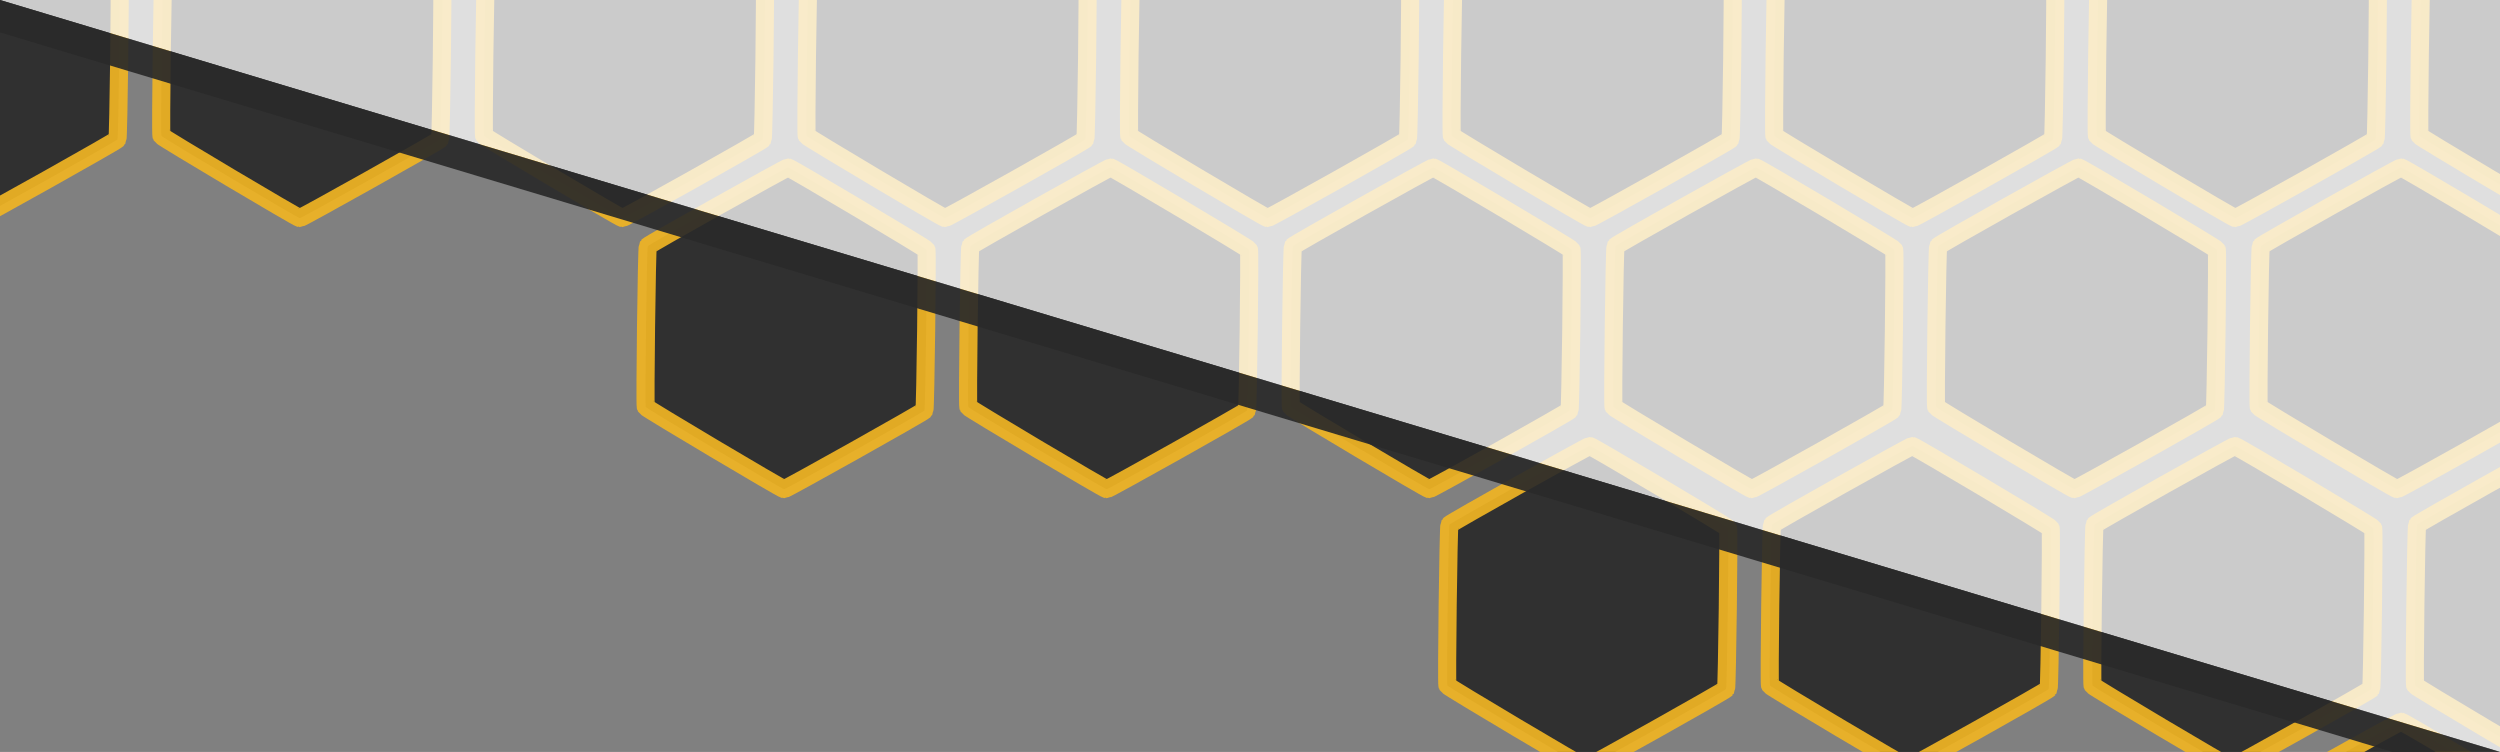 <?xml version="1.0" encoding="UTF-8" standalone="no"?>
<!-- Created with Inkscape (http://www.inkscape.org/) -->

<svg
   width="210mm"
   height="63.16mm"
   viewBox="0 0 210 63.16"
   version="1.1"
   id="svg1"
   sodipodi:docname="chapter_bg_v3.svg"
   inkscape:version="1.4 (86a8ad7, 2024-10-11)"
   xmlns:inkscape="http://www.inkscape.org/namespaces/inkscape"
   xmlns:sodipodi="http://sodipodi.sourceforge.net/DTD/sodipodi-0.dtd"
   xmlns="http://www.w3.org/2000/svg"
   xmlns:svg="http://www.w3.org/2000/svg">
  <rect x="0" y="0" width="210" height="63.16" fill="#808080" stroke="none"/>
  <sodipodi:namedview
     id="namedview1"
     pagecolor="#505050"
     bordercolor="#eeeeee"
     borderopacity="1"
     inkscape:showpageshadow="0"
     inkscape:pageopacity="0"
     inkscape:pagecheckerboard="0"
     inkscape:deskcolor="#505050"
     inkscape:document-units="mm"
     inkscape:zoom="1.0859498"
     inkscape:cx="422.67147"
     inkscape:cy="125.69642"
     inkscape:window-width="2560"
     inkscape:window-height="1377"
     inkscape:window-x="-8"
     inkscape:window-y="-8"
     inkscape:window-maximized="1"
     inkscape:current-layer="layer1" />
  <defs
     id="defs1" />
  <g
     inkscape:label="Layer 1"
     inkscape:groupmode="layer"
     id="layer1">
    <path
       id="path1"
       style="display:none;opacity:0.531;fill:#ffffff;fill-opacity:1;stroke:none;stroke-width:0.72;paint-order:fill markers stroke"
       inkscape:transform-center-x="1.81749e-06"
       inkscape:transform-center-y="9.6640943"
       transform="matrix(3.057,0,0,0.985,105,20.118)"
       d="m 34.344,43.677 -68.688,-64.092 h 68.688 z"
       sodipodi:nodetypes="cccc"
       sodipodi:insensitive="true" />
    <path
       sodipodi:type="star"
       style="opacity:0.92;fill:#2a2a2a;fill-opacity:1;stroke:#f0b423;stroke-width:2.2;stroke-dasharray:none;stroke-opacity:1;paint-order:fill markers stroke"
       id="path2"
       inkscape:flatsided="true"
       sodipodi:sides="6"
       sodipodi:cx="80.645615"
       sodipodi:cy="75.529121"
       sodipodi:r1="19.555239"
       sodipodi:r2="16.935333"
       sodipodi:arg1="0.53614602"
       sodipodi:arg2="1.0597448"
       inkscape:rounded="0.012608012"
       inkscape:randomized="0"
       d="m 97.457,85.518 c -0.126,0.212 -16.81,9.567 -17.057,9.564 -0.247,-0.003 -16.691,-9.774 -16.811,-9.989 -0.121,-0.215 0.119,-19.342 0.245,-19.554 0.126,-0.212 16.81,-9.567 17.057,-9.564 0.247,0.003 16.691,9.774 16.811,9.989 0.121,0.215 -0.119,19.342 -0.245,19.554 z"
       transform="matrix(0.691,0,0,0.691,118.698,-24.611)" />
    <path
       sodipodi:type="star"
       style="opacity:0.92;fill:#2a2a2a;fill-opacity:1;stroke:#f0b423;stroke-width:2.2;stroke-dasharray:none;stroke-opacity:1;paint-order:fill markers stroke"
       id="path2-8"
       inkscape:flatsided="true"
       sodipodi:sides="6"
       sodipodi:cx="80.645615"
       sodipodi:cy="75.529121"
       sodipodi:r1="19.555239"
       sodipodi:r2="16.935333"
       sodipodi:arg1="0.53614602"
       sodipodi:arg2="1.0597448"
       inkscape:rounded="0.012608012"
       inkscape:randomized="0"
       d="m 97.457,85.518 c -0.126,0.212 -16.81,9.567 -17.057,9.564 -0.247,-0.003 -16.691,-9.774 -16.811,-9.989 -0.121,-0.215 0.119,-19.342 0.245,-19.554 0.126,-0.212 16.81,-9.567 17.057,-9.564 0.247,0.003 16.691,9.774 16.811,9.989 0.121,0.215 -0.119,19.342 -0.245,19.554 z"
       transform="matrix(0.691,0,0,0.691,132.205,-47.384)" />
    <path
       sodipodi:type="star"
       style="opacity:0.92;fill:#2a2a2a;fill-opacity:1;stroke:#f0b423;stroke-width:2.2;stroke-dasharray:none;stroke-opacity:1;paint-order:fill markers stroke"
       id="path2-5"
       inkscape:flatsided="true"
       sodipodi:sides="6"
       sodipodi:cx="80.645615"
       sodipodi:cy="75.529121"
       sodipodi:r1="19.555239"
       sodipodi:r2="16.935333"
       sodipodi:arg1="0.53614602"
       sodipodi:arg2="1.0597448"
       inkscape:rounded="0.012608012"
       inkscape:randomized="0"
       d="m 97.457,85.518 c -0.126,0.212 -16.81,9.567 -17.057,9.564 -0.247,-0.003 -16.691,-9.774 -16.811,-9.989 -0.121,-0.215 0.119,-19.342 0.245,-19.554 0.126,-0.212 16.81,-9.567 17.057,-9.564 0.247,0.003 16.691,9.774 16.811,9.989 0.121,0.215 -0.119,19.342 -0.245,19.554 z"
       transform="matrix(0.691,0,0,0.691,145.798,-24.611)" />
    <path
       sodipodi:type="star"
       style="opacity:0.92;fill:#2a2a2a;fill-opacity:1;stroke:#f0b423;stroke-width:2.2;stroke-dasharray:none;stroke-opacity:1;paint-order:fill markers stroke"
       id="path2-1"
       inkscape:flatsided="true"
       sodipodi:sides="6"
       sodipodi:cx="80.645615"
       sodipodi:cy="75.529121"
       sodipodi:r1="19.555239"
       sodipodi:r2="16.935333"
       sodipodi:arg1="0.53614602"
       sodipodi:arg2="1.0597448"
       inkscape:rounded="0.012608012"
       inkscape:randomized="0"
       d="m 97.457,85.518 c -0.126,0.212 -16.81,9.567 -17.057,9.564 -0.247,-0.003 -16.691,-9.774 -16.811,-9.989 -0.121,-0.215 0.119,-19.342 0.245,-19.554 0.126,-0.212 16.81,-9.567 17.057,-9.564 0.247,0.003 16.691,9.774 16.811,9.989 0.121,0.215 -0.119,19.342 -0.245,19.554 z"
       transform="matrix(0.691,0,0,0.691,105.11,-47.384)" />
    <path
       sodipodi:type="star"
       style="opacity:0.92;fill:#2a2a2a;fill-opacity:1;stroke:#f0b423;stroke-width:2.2;stroke-dasharray:none;stroke-opacity:1;paint-order:fill markers stroke"
       id="path2-7"
       inkscape:flatsided="true"
       sodipodi:sides="6"
       sodipodi:cx="80.645615"
       sodipodi:cy="75.529121"
       sodipodi:r1="19.555239"
       sodipodi:r2="16.935333"
       sodipodi:arg1="0.53614602"
       sodipodi:arg2="1.0597448"
       inkscape:rounded="0.012608012"
       inkscape:randomized="0"
       d="m 97.457,85.518 c -0.126,0.212 -16.81,9.567 -17.057,9.564 -0.247,-0.003 -16.691,-9.774 -16.811,-9.989 -0.121,-0.215 0.119,-19.342 0.245,-19.554 0.126,-0.212 16.81,-9.567 17.057,-9.564 0.247,0.003 16.691,9.774 16.811,9.989 0.121,0.215 -0.119,19.342 -0.245,19.554 z"
       transform="matrix(0.691,0,0,0.691,91.597,-24.611)" />
    <path
       sodipodi:type="star"
       style="opacity:0.92;fill:#2a2a2a;fill-opacity:1;stroke:#f0b423;stroke-width:2.2;stroke-dasharray:none;stroke-opacity:1;paint-order:fill markers stroke"
       id="path2-2"
       inkscape:flatsided="true"
       sodipodi:sides="6"
       sodipodi:cx="80.645615"
       sodipodi:cy="75.529121"
       sodipodi:r1="19.555239"
       sodipodi:r2="16.935333"
       sodipodi:arg1="0.53614602"
       sodipodi:arg2="1.0597448"
       inkscape:rounded="0.012608012"
       inkscape:randomized="0"
       d="m 97.457,85.518 c -0.126,0.212 -16.81,9.567 -17.057,9.564 -0.247,-0.003 -16.691,-9.774 -16.811,-9.989 -0.121,-0.215 0.119,-19.342 0.245,-19.554 0.126,-0.212 16.81,-9.567 17.057,-9.564 0.247,0.003 16.691,9.774 16.811,9.989 0.121,0.215 -0.119,19.342 -0.245,19.554 z"
       transform="matrix(0.691,0,0,0.691,78.015,-47.384)" />
    <path
       sodipodi:type="star"
       style="opacity:0.92;fill:#2a2a2a;fill-opacity:1;stroke:#f0b423;stroke-width:2.2;stroke-dasharray:none;stroke-opacity:1;paint-order:fill markers stroke"
       id="path2-16"
       inkscape:flatsided="true"
       sodipodi:sides="6"
       sodipodi:cx="80.645615"
       sodipodi:cy="75.529121"
       sodipodi:r1="19.555239"
       sodipodi:r2="16.935333"
       sodipodi:arg1="0.53614602"
       sodipodi:arg2="1.0597448"
       inkscape:rounded="0.012608012"
       inkscape:randomized="0"
       d="m 97.457,85.518 c -0.126,0.212 -16.81,9.567 -17.057,9.564 -0.247,-0.003 -16.691,-9.774 -16.811,-9.989 -0.121,-0.215 0.119,-19.342 0.245,-19.554 0.126,-0.212 16.81,-9.567 17.057,-9.564 0.247,0.003 16.691,9.774 16.811,9.989 0.121,0.215 -0.119,19.342 -0.245,19.554 z"
       transform="matrix(0.691,0,0,0.691,64.496,-24.611)" />
    <path
       sodipodi:type="star"
       style="opacity:0.92;fill:#2a2a2a;fill-opacity:1;stroke:#f0b423;stroke-width:2.2;stroke-dasharray:none;stroke-opacity:1;paint-order:fill markers stroke"
       id="path2-6"
       inkscape:flatsided="true"
       sodipodi:sides="6"
       sodipodi:cx="80.645615"
       sodipodi:cy="75.529121"
       sodipodi:r1="19.555239"
       sodipodi:r2="16.935333"
       sodipodi:arg1="0.53614602"
       sodipodi:arg2="1.0597448"
       inkscape:rounded="0.012608012"
       inkscape:randomized="0"
       d="m 97.457,85.518 c -0.126,0.212 -16.81,9.567 -17.057,9.564 -0.247,-0.003 -16.691,-9.774 -16.811,-9.989 -0.121,-0.215 0.119,-19.342 0.245,-19.554 0.126,-0.212 16.81,-9.567 17.057,-9.564 0.247,0.003 16.691,9.774 16.811,9.989 0.121,0.215 -0.119,19.342 -0.245,19.554 z"
       transform="matrix(0.691,0,0,0.691,50.919,-47.384)" />
    <path
       sodipodi:type="star"
       style="opacity:0.92;fill:#2a2a2a;fill-opacity:1;stroke:#f0b423;stroke-width:2.2;stroke-dasharray:none;stroke-opacity:1;paint-order:fill markers stroke"
       id="path2-27"
       inkscape:flatsided="true"
       sodipodi:sides="6"
       sodipodi:cx="80.645615"
       sodipodi:cy="75.529121"
       sodipodi:r1="19.555239"
       sodipodi:r2="16.935333"
       sodipodi:arg1="0.53614602"
       sodipodi:arg2="1.0597448"
       inkscape:rounded="0.012608012"
       inkscape:randomized="0"
       d="m 97.457,85.518 c -0.126,0.212 -16.81,9.567 -17.057,9.564 -0.247,-0.003 -16.691,-9.774 -16.811,-9.989 -0.121,-0.215 0.119,-19.342 0.245,-19.554 0.126,-0.212 16.81,-9.567 17.057,-9.564 0.247,0.003 16.691,9.774 16.811,9.989 0.121,0.215 -0.119,19.342 -0.245,19.554 z"
       transform="matrix(0.691,0,0,0.691,159.301,-47.384)" />
    <path
       sodipodi:type="star"
       style="opacity:0.92;fill:#2a2a2a;fill-opacity:1;stroke:#f0b423;stroke-width:2.2;stroke-dasharray:none;stroke-opacity:1;paint-order:fill markers stroke"
       id="path2-3"
       inkscape:flatsided="true"
       sodipodi:sides="6"
       sodipodi:cx="80.645615"
       sodipodi:cy="75.529121"
       sodipodi:r1="19.555239"
       sodipodi:r2="16.935333"
       sodipodi:arg1="0.53614602"
       sodipodi:arg2="1.0597448"
       inkscape:rounded="0.012608012"
       inkscape:randomized="0"
       d="m 97.457,85.518 c -0.126,0.212 -16.81,9.567 -17.057,9.564 -0.247,-0.003 -16.691,-9.774 -16.811,-9.989 -0.121,-0.215 0.119,-19.342 0.245,-19.554 0.126,-0.212 16.81,-9.567 17.057,-9.564 0.247,0.003 16.691,9.774 16.811,9.989 0.121,0.215 -0.119,19.342 -0.245,19.554 z"
       transform="matrix(0.691,0,0,0.691,23.824,-47.384)" />
    <path
       sodipodi:type="star"
       style="opacity:0.92;fill:#2a2a2a;fill-opacity:1;stroke:#f0b423;stroke-width:2.2;stroke-dasharray:none;stroke-opacity:1;paint-order:fill markers stroke"
       id="path2-88"
       inkscape:flatsided="true"
       sodipodi:sides="6"
       sodipodi:cx="80.645615"
       sodipodi:cy="75.529121"
       sodipodi:r1="19.555239"
       sodipodi:r2="16.935333"
       sodipodi:arg1="0.53614602"
       sodipodi:arg2="1.0597448"
       inkscape:rounded="0.012608012"
       inkscape:randomized="0"
       d="m 97.457,85.518 c -0.126,0.212 -16.81,9.567 -17.057,9.564 -0.247,-0.003 -16.691,-9.774 -16.811,-9.989 -0.121,-0.215 0.119,-19.342 0.245,-19.554 0.126,-0.212 16.81,-9.567 17.057,-9.564 0.247,0.003 16.691,9.774 16.811,9.989 0.121,0.215 -0.119,19.342 -0.245,19.554 z"
       transform="matrix(0.691,0,0,0.691,-3.277,-47.384)" />
    <path
       sodipodi:type="star"
       style="opacity:0.92;fill:#2a2a2a;fill-opacity:1;stroke:#f0b423;stroke-width:2.2;stroke-dasharray:none;stroke-opacity:1;paint-order:fill markers stroke"
       id="path2-8-2"
       inkscape:flatsided="true"
       sodipodi:sides="6"
       sodipodi:cx="80.645615"
       sodipodi:cy="75.529121"
       sodipodi:r1="19.555239"
       sodipodi:r2="16.935333"
       sodipodi:arg1="0.53614602"
       sodipodi:arg2="1.0597448"
       inkscape:rounded="0.012608012"
       inkscape:randomized="0"
       d="m 97.457,85.518 c -0.126,0.212 -16.81,9.567 -17.057,9.564 -0.247,-0.003 -16.691,-9.774 -16.811,-9.989 -0.121,-0.215 0.119,-19.342 0.245,-19.554 0.126,-0.212 16.81,-9.567 17.057,-9.564 0.247,0.003 16.691,9.774 16.811,9.989 0.121,0.215 -0.119,19.342 -0.245,19.554 z"
       transform="matrix(0.691,0,0,0.691,158.93,-1.215)" />
    <path
       sodipodi:type="star"
       style="opacity:0.92;fill:#2a2a2a;fill-opacity:1;stroke:#f0b423;stroke-width:2.2;stroke-dasharray:none;stroke-opacity:1;paint-order:fill markers stroke"
       id="path2-1-5"
       inkscape:flatsided="true"
       sodipodi:sides="6"
       sodipodi:cx="80.645615"
       sodipodi:cy="75.529121"
       sodipodi:r1="19.555239"
       sodipodi:r2="16.935333"
       sodipodi:arg1="0.53614602"
       sodipodi:arg2="1.0597448"
       inkscape:rounded="0.012608012"
       inkscape:randomized="0"
       d="m 97.457,85.518 c -0.126,0.212 -16.81,9.567 -17.057,9.564 -0.247,-0.003 -16.691,-9.774 -16.811,-9.989 -0.121,-0.215 0.119,-19.342 0.245,-19.554 0.126,-0.212 16.81,-9.567 17.057,-9.564 0.247,0.003 16.691,9.774 16.811,9.989 0.121,0.215 -0.119,19.342 -0.245,19.554 z"
       transform="matrix(0.691,0,0,0.691,131.835,-1.215)" />
    <path
       sodipodi:type="star"
       style="opacity:0.92;fill:#2a2a2a;fill-opacity:1;stroke:#f0b423;stroke-width:2.2;stroke-dasharray:none;stroke-opacity:1;paint-order:fill markers stroke"
       id="path2-8-2-5"
       inkscape:flatsided="true"
       sodipodi:sides="6"
       sodipodi:cx="80.645615"
       sodipodi:cy="75.529121"
       sodipodi:r1="19.555239"
       sodipodi:r2="16.935333"
       sodipodi:arg1="0.53614602"
       sodipodi:arg2="1.0597448"
       inkscape:rounded="0.012608012"
       inkscape:randomized="0"
       d="m 97.457,85.518 c -0.126,0.212 -16.81,9.567 -17.057,9.564 -0.247,-0.003 -16.691,-9.774 -16.811,-9.989 -0.121,-0.215 0.119,-19.342 0.245,-19.554 0.126,-0.212 16.81,-9.567 17.057,-9.564 0.247,0.003 16.691,9.774 16.811,9.989 0.121,0.215 -0.119,19.342 -0.245,19.554 z"
       transform="matrix(0.691,0,0,0.691,145.798,21.941)" />
    <path
       sodipodi:type="star"
       style="opacity:0.92;fill:#2a2a2a;fill-opacity:1;stroke:#f0b423;stroke-width:2.2;stroke-dasharray:none;stroke-opacity:1;paint-order:fill markers stroke"
       id="path2-7-5"
       inkscape:flatsided="true"
       sodipodi:sides="6"
       sodipodi:cx="80.645615"
       sodipodi:cy="75.529121"
       sodipodi:r1="19.555239"
       sodipodi:r2="16.935333"
       sodipodi:arg1="0.53614602"
       sodipodi:arg2="1.0597448"
       inkscape:rounded="0.012608012"
       inkscape:randomized="0"
       d="m 97.457,85.518 c -0.126,0.212 -16.81,9.567 -17.057,9.564 -0.247,-0.003 -16.691,-9.774 -16.811,-9.989 -0.121,-0.215 0.119,-19.342 0.245,-19.554 0.126,-0.212 16.81,-9.567 17.057,-9.564 0.247,0.003 16.691,9.774 16.811,9.989 0.121,0.215 -0.119,19.342 -0.245,19.554 z"
       transform="matrix(0.691,0,0,0.691,-30.377,-47.384)" />
    <path
       sodipodi:type="star"
       style="opacity:0.92;fill:#2a2a2a;fill-opacity:1;stroke:#f0b423;stroke-width:2.2;stroke-dasharray:none;stroke-opacity:1;paint-order:fill markers stroke"
       id="path2-2-1"
       inkscape:flatsided="true"
       sodipodi:sides="6"
       sodipodi:cx="80.645615"
       sodipodi:cy="75.529121"
       sodipodi:r1="19.555239"
       sodipodi:r2="16.935333"
       sodipodi:arg1="0.53614602"
       sodipodi:arg2="1.0597448"
       inkscape:rounded="0.012608012"
       inkscape:randomized="0"
       d="m 97.457,85.518 c -0.126,0.212 -16.81,9.567 -17.057,9.564 -0.247,-0.003 -16.691,-9.774 -16.811,-9.989 -0.121,-0.215 0.119,-19.342 0.245,-19.554 0.126,-0.212 16.81,-9.567 17.057,-9.564 0.247,0.003 16.691,9.774 16.811,9.989 0.121,0.215 -0.119,19.342 -0.245,19.554 z"
       transform="matrix(0.691,0,0,0.691,104.74,-1.215)" />
    <path
       sodipodi:type="star"
       style="opacity:0.92;fill:#2a2a2a;fill-opacity:1;stroke:#f0b423;stroke-width:2.2;stroke-dasharray:none;stroke-opacity:1;paint-order:fill markers stroke"
       id="path2-2-1-7"
       inkscape:flatsided="true"
       sodipodi:sides="6"
       sodipodi:cx="80.645615"
       sodipodi:cy="75.529121"
       sodipodi:r1="19.555239"
       sodipodi:r2="16.935333"
       sodipodi:arg1="0.53614602"
       sodipodi:arg2="1.0597448"
       inkscape:rounded="0.012608012"
       inkscape:randomized="0"
       d="m 97.457,85.518 c -0.126,0.212 -16.81,9.567 -17.057,9.564 -0.247,-0.003 -16.691,-9.774 -16.811,-9.989 -0.121,-0.215 0.119,-19.342 0.245,-19.554 0.126,-0.212 16.81,-9.567 17.057,-9.564 0.247,0.003 16.691,9.774 16.811,9.989 0.121,0.215 -0.119,19.342 -0.245,19.554 z"
       transform="matrix(0.691,0,0,0.691,77.644,-1.215)" />
    <path
       sodipodi:type="star"
       style="opacity:0.92;fill:#2a2a2a;fill-opacity:1;stroke:#f0b423;stroke-width:2.2;stroke-dasharray:none;stroke-opacity:1;paint-order:fill markers stroke"
       id="path2-16-7"
       inkscape:flatsided="true"
       sodipodi:sides="6"
       sodipodi:cx="80.645615"
       sodipodi:cy="75.529121"
       sodipodi:r1="19.555239"
       sodipodi:r2="16.935333"
       sodipodi:arg1="0.53614602"
       sodipodi:arg2="1.0597448"
       inkscape:rounded="0.012608012"
       inkscape:randomized="0"
       d="m 97.457,85.518 c -0.126,0.212 -16.81,9.567 -17.057,9.564 -0.247,-0.003 -16.691,-9.774 -16.811,-9.989 -0.121,-0.215 0.119,-19.342 0.245,-19.554 0.126,-0.212 16.81,-9.567 17.057,-9.564 0.247,0.003 16.691,9.774 16.811,9.989 0.121,0.215 -0.119,19.342 -0.245,19.554 z"
       transform="matrix(0.691,0,0,0.691,-57.478,-47.384)" />
    <path
       sodipodi:type="star"
       style="opacity:0.92;fill:#2a2a2a;fill-opacity:1;stroke:#f0b423;stroke-width:2.2;stroke-dasharray:none;stroke-opacity:1;paint-order:fill markers stroke"
       id="path2-3-5"
       inkscape:flatsided="true"
       sodipodi:sides="6"
       sodipodi:cx="80.645615"
       sodipodi:cy="75.529121"
       sodipodi:r1="19.555239"
       sodipodi:r2="16.935333"
       sodipodi:arg1="0.53614602"
       sodipodi:arg2="1.0597448"
       inkscape:rounded="0.012608012"
       inkscape:randomized="0"
       d="m 97.457,85.518 c -0.126,0.212 -16.81,9.567 -17.057,9.564 -0.247,-0.003 -16.691,-9.774 -16.811,-9.989 -0.121,-0.215 0.119,-19.342 0.245,-19.554 0.126,-0.212 16.81,-9.567 17.057,-9.564 0.247,0.003 16.691,9.774 16.811,9.989 0.121,0.215 -0.119,19.342 -0.245,19.554 z"
       transform="matrix(0.691,0,0,0.691,37.401,-24.611)" />
    <path
       sodipodi:type="star"
       style="opacity:0.92;fill:#2a2a2a;fill-opacity:1;stroke:#f0b423;stroke-width:2.2;stroke-dasharray:none;stroke-opacity:1;paint-order:fill markers stroke"
       id="path2-3-5-4"
       inkscape:flatsided="true"
       sodipodi:sides="6"
       sodipodi:cx="80.645615"
       sodipodi:cy="75.529121"
       sodipodi:r1="19.555239"
       sodipodi:r2="16.935333"
       sodipodi:arg1="0.53614602"
       sodipodi:arg2="1.0597448"
       inkscape:rounded="0.012608012"
       inkscape:randomized="0"
       d="m 97.457,85.518 c -0.126,0.212 -16.81,9.567 -17.057,9.564 -0.247,-0.003 -16.691,-9.774 -16.811,-9.989 -0.121,-0.215 0.119,-19.342 0.245,-19.554 0.126,-0.212 16.81,-9.567 17.057,-9.564 0.247,0.003 16.691,9.774 16.811,9.989 0.121,0.215 -0.119,19.342 -0.245,19.554 z"
       transform="matrix(0.691,0,0,0.691,10.306,-24.611)" />
    <path
       id="path1-2"
       style="display:inline;opacity:0.75;fill:#ffffff;fill-opacity:1;stroke:none;stroke-width:1.25;paint-order:fill markers stroke"
       inkscape:transform-center-x="1.81749e-06"
       inkscape:transform-center-y="9.6640943"
       d="M 210,63.16 -3.9630622e-8,6.1944597e-7 H 210 Z"
       sodipodi:nodetypes="cccc" />
    <path
       id="path1-2-2"
       style="display:inline;opacity:0.92;fill:#2a2a2a;fill-opacity:1;stroke:none;stroke-width:1.391;paint-order:fill markers stroke"
       inkscape:transform-center-x="3.8069014e-06"
       inkscape:transform-center-y="10.754163"
       d="M 0 0 L 0 2.722 L 210 65.882 L 210 63.16 L 0 0 z " />
  </g>
</svg>
